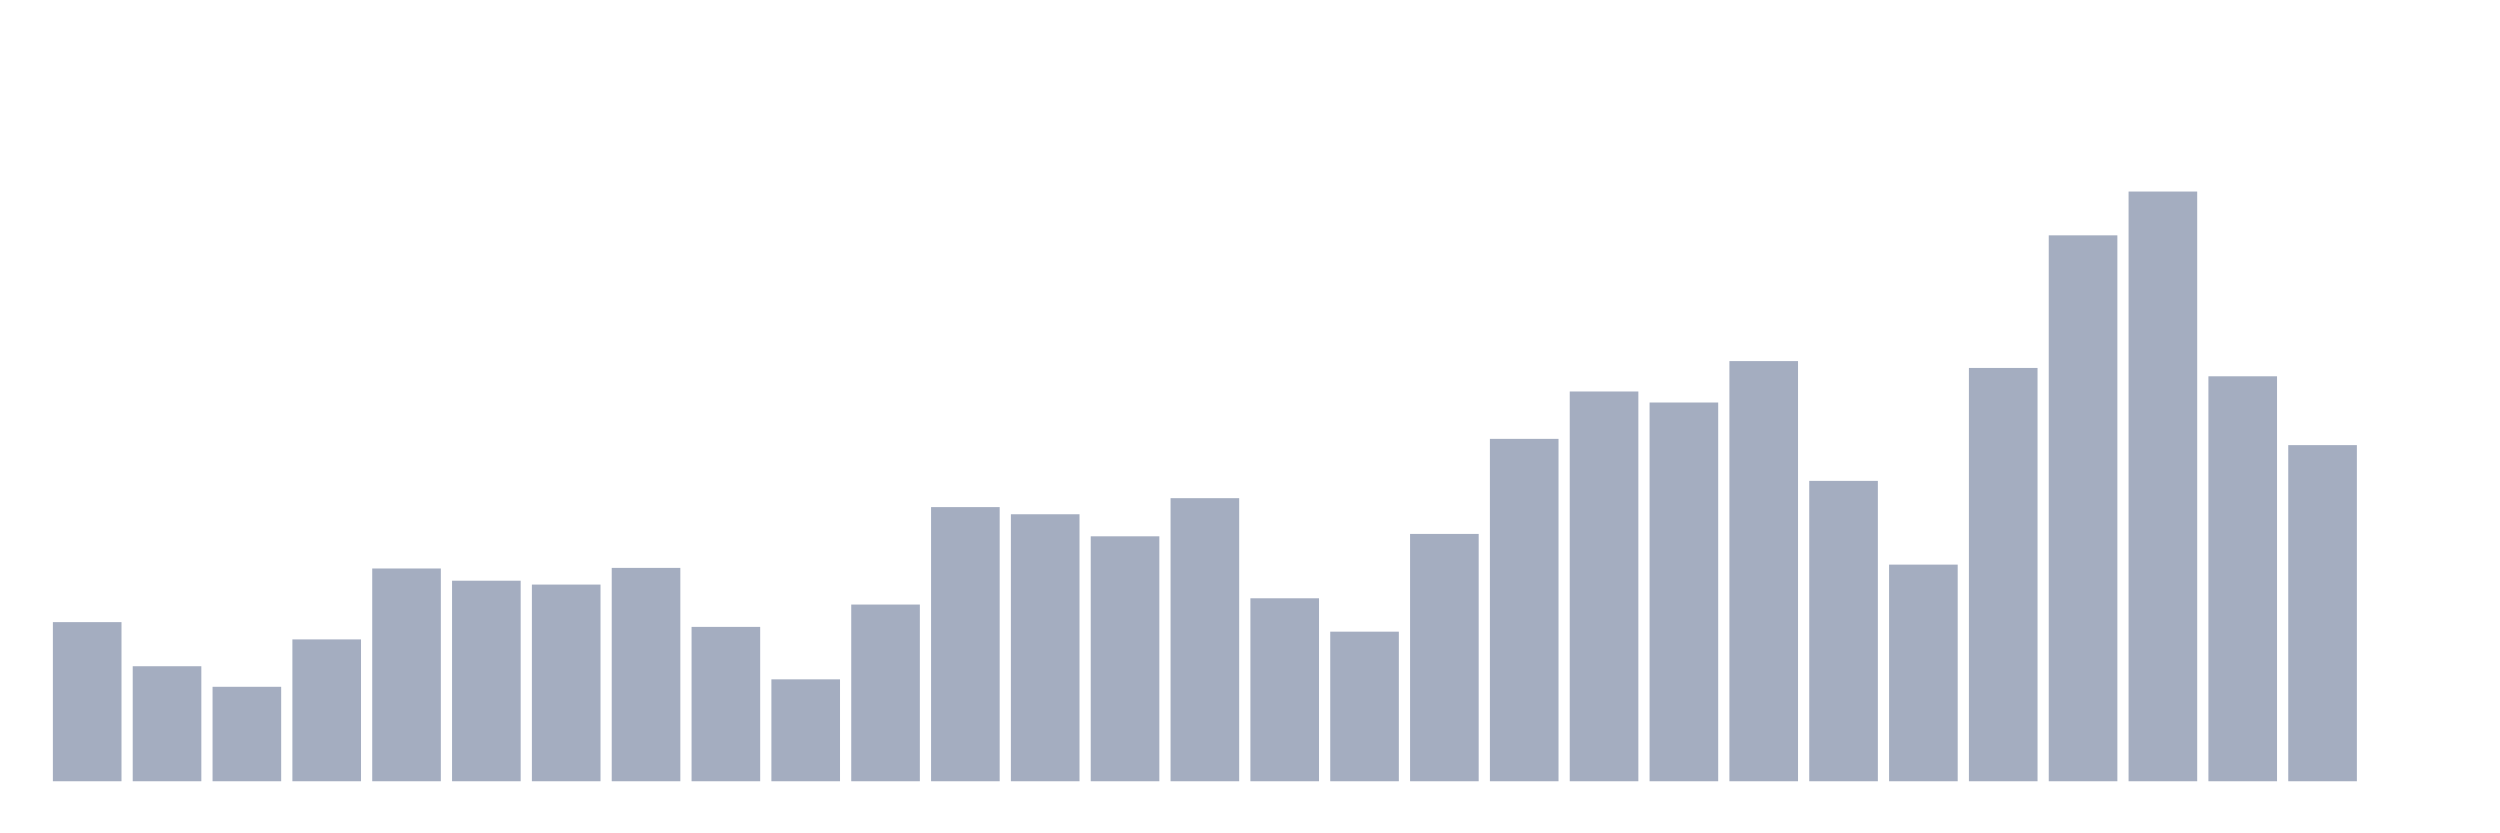 <svg xmlns="http://www.w3.org/2000/svg" viewBox="0 0 480 160"><g transform="translate(10,10)"><rect class="bar" x="0.153" width="13.175" y="109.448" height="30.552" fill="rgb(164,173,192)"></rect><rect class="bar" x="15.482" width="13.175" y="117.916" height="22.084" fill="rgb(164,173,192)"></rect><rect class="bar" x="30.81" width="13.175" y="121.864" height="18.136" fill="rgb(164,173,192)"></rect><rect class="bar" x="46.138" width="13.175" y="112.767" height="27.233" fill="rgb(164,173,192)"></rect><rect class="bar" x="61.466" width="13.175" y="99.15" height="40.85" fill="rgb(164,173,192)"></rect><rect class="bar" x="76.794" width="13.175" y="101.496" height="38.504" fill="rgb(164,173,192)"></rect><rect class="bar" x="92.123" width="13.175" y="102.239" height="37.761" fill="rgb(164,173,192)"></rect><rect class="bar" x="107.451" width="13.175" y="99.036" height="40.964" fill="rgb(164,173,192)"></rect><rect class="bar" x="122.779" width="13.175" y="110.364" height="29.636" fill="rgb(164,173,192)"></rect><rect class="bar" x="138.107" width="13.175" y="120.433" height="19.567" fill="rgb(164,173,192)"></rect><rect class="bar" x="153.436" width="13.175" y="106.073" height="33.927" fill="rgb(164,173,192)"></rect><rect class="bar" x="168.764" width="13.175" y="87.364" height="52.636" fill="rgb(164,173,192)"></rect><rect class="bar" x="184.092" width="13.175" y="88.737" height="51.263" fill="rgb(164,173,192)"></rect><rect class="bar" x="199.42" width="13.175" y="92.971" height="47.029" fill="rgb(164,173,192)"></rect><rect class="bar" x="214.748" width="13.175" y="85.648" height="54.352" fill="rgb(164,173,192)"></rect><rect class="bar" x="230.077" width="13.175" y="104.871" height="35.129" fill="rgb(164,173,192)"></rect><rect class="bar" x="245.405" width="13.175" y="111.279" height="28.721" fill="rgb(164,173,192)"></rect><rect class="bar" x="260.733" width="13.175" y="92.513" height="47.487" fill="rgb(164,173,192)"></rect><rect class="bar" x="276.061" width="13.175" y="74.262" height="65.738" fill="rgb(164,173,192)"></rect><rect class="bar" x="291.39" width="13.175" y="65.166" height="74.834" fill="rgb(164,173,192)"></rect><rect class="bar" x="306.718" width="13.175" y="67.282" height="72.718" fill="rgb(164,173,192)"></rect><rect class="bar" x="322.046" width="13.175" y="59.33" height="80.67" fill="rgb(164,173,192)"></rect><rect class="bar" x="337.374" width="13.175" y="82.329" height="57.671" fill="rgb(164,173,192)"></rect><rect class="bar" x="352.702" width="13.175" y="98.406" height="41.594" fill="rgb(164,173,192)"></rect><rect class="bar" x="368.031" width="13.175" y="60.646" height="79.354" fill="rgb(164,173,192)"></rect><rect class="bar" x="383.359" width="13.175" y="35.186" height="104.814" fill="rgb(164,173,192)"></rect><rect class="bar" x="398.687" width="13.175" y="26.776" height="113.224" fill="rgb(164,173,192)"></rect><rect class="bar" x="414.015" width="13.175" y="62.248" height="77.752" fill="rgb(164,173,192)"></rect><rect class="bar" x="429.344" width="13.175" y="75.464" height="64.536" fill="rgb(164,173,192)"></rect><rect class="bar" x="444.672" width="13.175" y="140" height="0" fill="rgb(164,173,192)"></rect></g></svg>